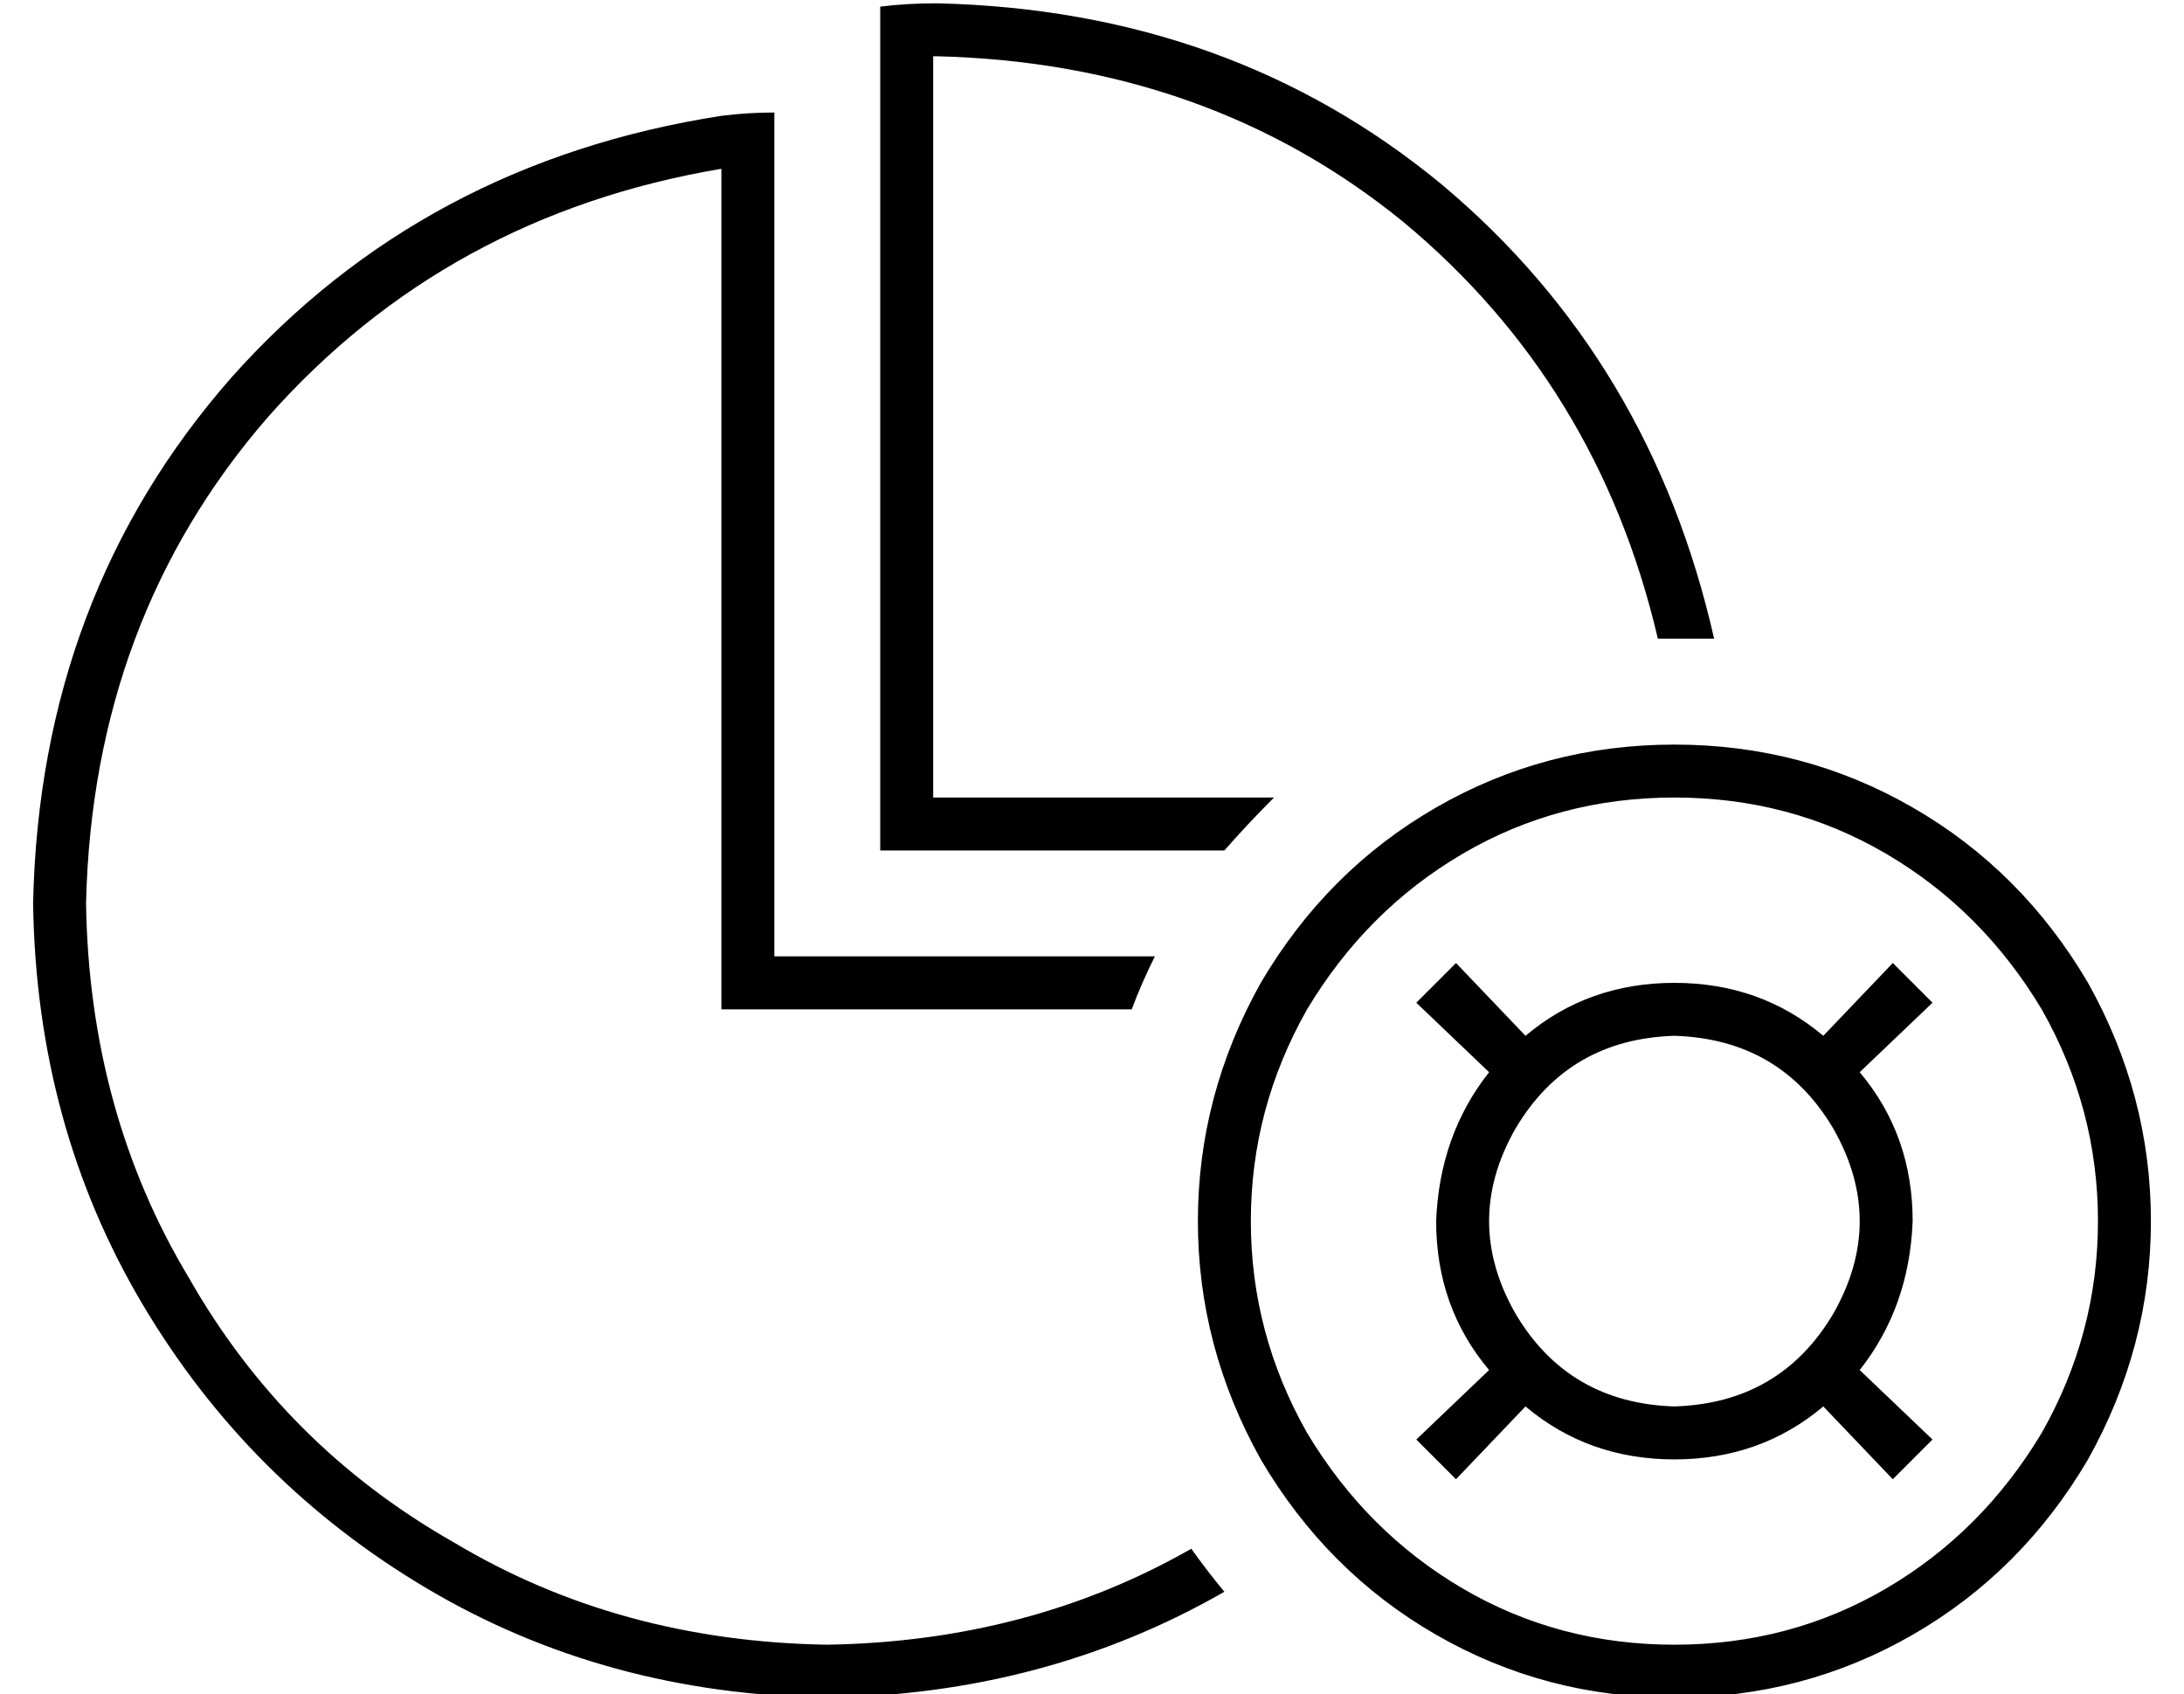 <?xml version="1.0" standalone="no"?>
<!DOCTYPE svg PUBLIC "-//W3C//DTD SVG 1.1//EN" "http://www.w3.org/Graphics/SVG/1.1/DTD/svg11.dtd" >
<svg xmlns="http://www.w3.org/2000/svg" xmlns:xlink="http://www.w3.org/1999/xlink" version="1.1" viewBox="-10 -40 660 512">
   <path fill="currentColor"
d="M272 201h103h-103h103q-8 8 -15 16h-88h-16v-16v0v-239v0q8 -1 17 -1q89 2 153 55q63 53 82 137h-12h-5q-18 -77 -77 -126q-59 -48 -141 -50h-1v0v224v0zM240 249h99h-99h99q-4 8 -7 16h-108h-16v-16v0v-238v0q-83 14 -137 75q-53 61 -55 147q1 63 31 113q29 51 80 80
q50 30 113 31q61 -1 110 -29q5 7 10 13q-54 31 -120 32q-67 -1 -121 -33t-86 -86t-33 -121q2 -93 60 -159q58 -65 148 -79q8 -1 16 -1v16v0v223v0v16v0h16v0zM496 457q35 0 64 -17v0v0q29 -17 47 -47q17 -30 17 -64t-17 -64q-18 -30 -47 -47t-64 -17t-64 17t-47 47
q-17 30 -17 64t17 64q18 30 47 47t64 17v0zM496 185q39 0 72 19v0v0q33 19 53 53q19 34 19 72t-19 72q-20 34 -53 53t-72 19t-72 -19t-53 -53q-19 -34 -19 -72t19 -72q20 -34 53 -53t72 -19v0zM496 385q32 -1 48 -28q16 -28 0 -56q-16 -27 -48 -28q-32 1 -48 28q-16 28 0 56
q16 27 48 28v0zM552 374l22 21l-22 -21l22 21l-12 12v0l-21 -22v0q-19 16 -45 16t-45 -16l-21 22v0l-12 -12v0l22 -21v0q-16 -19 -16 -45q1 -26 16 -45l-22 -21v0l12 -12v0l21 22v0q19 -16 45 -16t45 16l21 -22v0l12 12v0l-22 21v0q16 19 16 45q-1 26 -16 45v0z" />
</svg>
